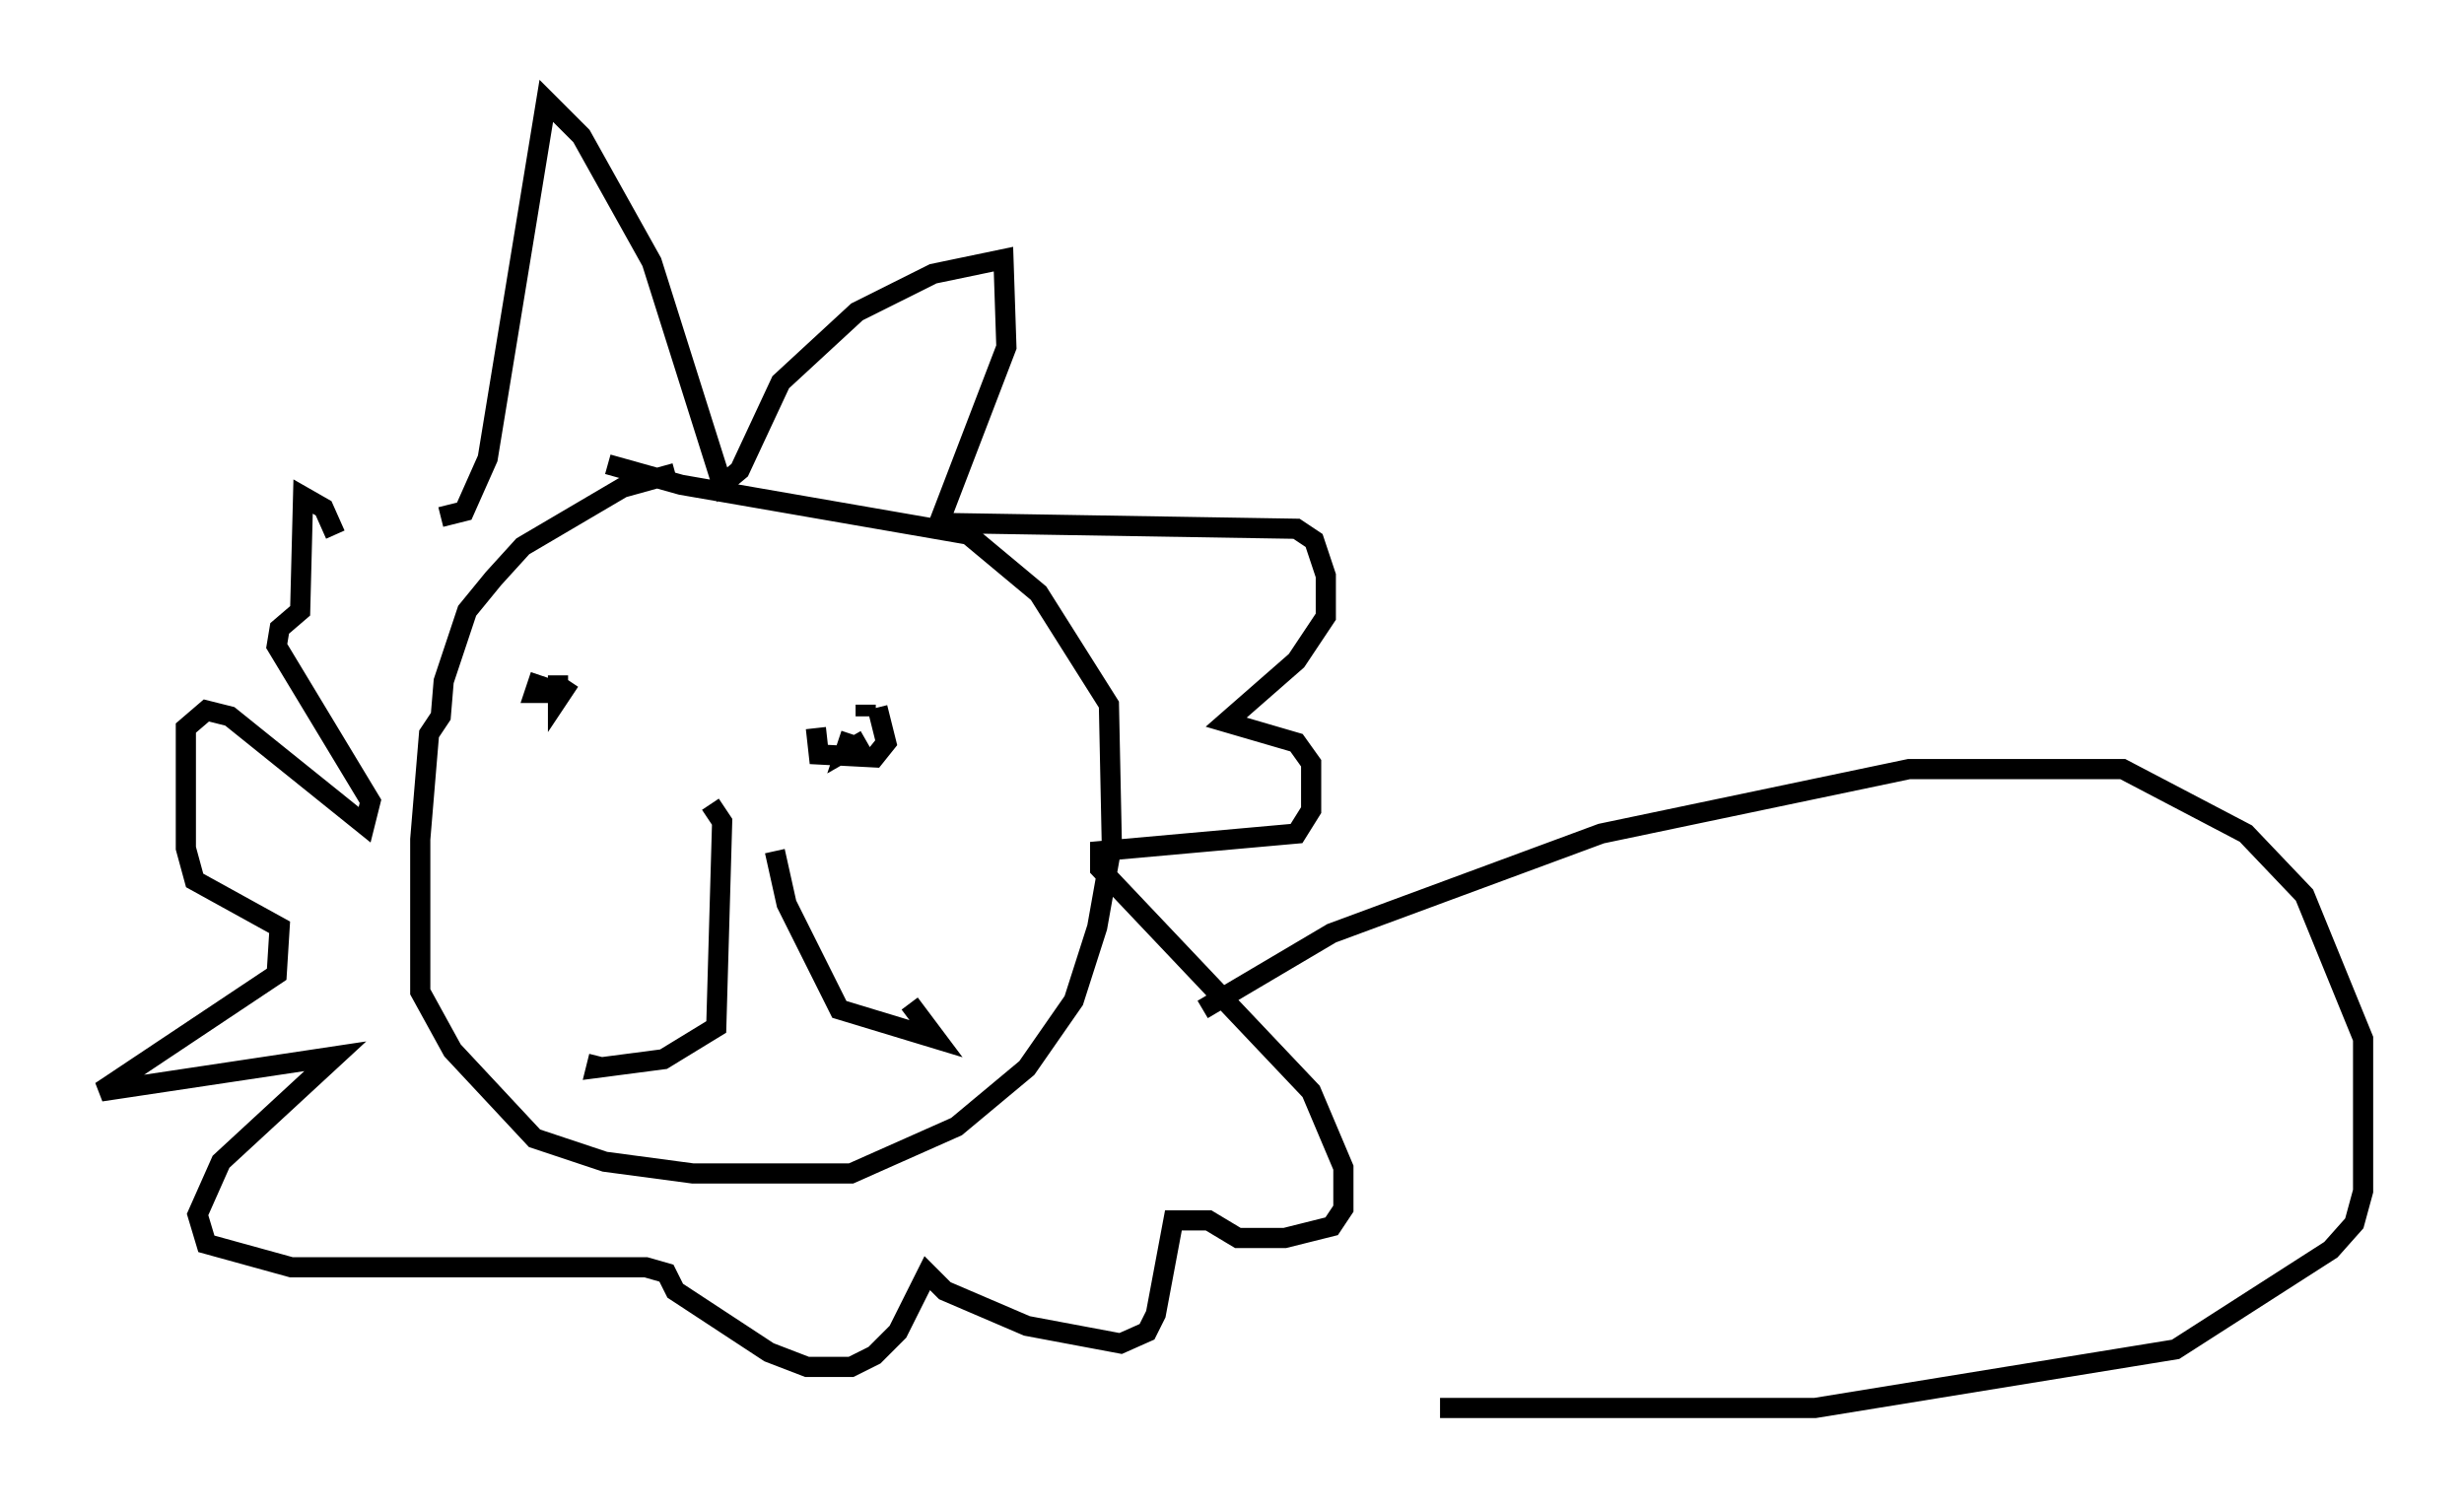 <?xml version="1.0" encoding="utf-8" ?>
<svg baseProfile="full" height="74.782" version="1.1" width="122.134" xmlns="http://www.w3.org/2000/svg" xmlns:ev="http://www.w3.org/2001/xml-events" xmlns:xlink="http://www.w3.org/1999/xlink"><defs /><rect fill="white" height="74.782" width="122.134" x="0" y="0" /><path d="M35.793, 23.447 m-2.324, 0.0 l-2.615, 0.726 -4.939, 2.905 l-1.453, 1.598 -1.307, 1.598 l-1.162, 3.486 -0.145, 1.743 l-0.581, 0.872 -0.436, 5.229 l0.0, 7.553 1.598, 2.905 l4.067, 4.358 3.486, 1.162 l4.358, 0.581 7.844, 0.0 l5.229, -2.324 3.486, -2.905 l2.324, -3.341 1.162, -3.631 l0.726, -4.067 -0.145, -6.972 l-3.486, -5.52 -3.486, -2.905 l-14.235, -2.469 -3.631, -1.017 m-8.279, 2.615 l1.162, -0.291 1.162, -2.615 l2.905, -17.721 1.743, 1.743 l3.486, 6.246 3.486, 11.039 l0.872, -0.726 2.034, -4.358 l3.777, -3.486 3.777, -1.888 l3.486, -0.726 0.145, 4.358 l-3.341, 8.715 17.721, 0.291 l0.872, 0.581 0.581, 1.743 l0.0, 2.034 -1.453, 2.179 l-3.486, 3.05 3.486, 1.017 l0.726, 1.017 0.0, 2.324 l-0.726, 1.162 -9.732, 0.872 l0.0, 0.872 10.458, 11.039 l1.598, 3.777 0.0, 2.034 l-0.581, 0.872 -2.324, 0.581 l-2.324, 0.0 -1.453, -0.872 l-1.743, 0.0 -0.872, 4.648 l-0.436, 0.872 -1.307, 0.581 l-4.648, -0.872 -4.067, -1.743 l-0.872, -0.872 -1.453, 2.905 l-1.162, 1.162 -1.162, 0.581 l-2.179, 0.0 -1.888, -0.726 l-4.648, -3.05 -0.436, -0.872 l-1.017, -0.291 -17.575, 0.0 l-4.212, -1.162 -0.436, -1.453 l1.162, -2.615 5.665, -5.229 l-11.62, 1.743 8.715, -5.81 l0.145, -2.324 -4.212, -2.324 l-0.436, -1.598 0.0, -5.955 l1.017, -0.872 1.162, 0.291 l6.682, 5.374 0.291, -1.162 l-4.648, -7.698 0.145, -0.872 l1.017, -0.872 0.145, -5.665 l1.017, 0.581 0.581, 1.307 m18.592, 13.363 l0.581, 0.872 -0.291, 10.168 l-2.615, 1.598 -3.341, 0.436 l0.145, -0.581 m8.715, -10.168 l0.581, 2.615 2.615, 5.229 l4.793, 1.453 -1.307, -1.743 m-18.302, -16.268 l-0.291, 0.872 1.162, 0.0 m0.581, -0.581 l-0.581, 0.872 0.0, -1.162 m12.782, 2.615 l0.145, 1.307 2.76, 0.145 l0.581, -0.726 -0.436, -1.743 m-0.581, -0.145 l0.0, 0.581 m-0.726, 0.872 l-0.291, 0.872 1.017, -0.581 m16.704, 13.363 l6.391, -3.777 13.363, -4.939 l15.251, -3.196 10.603, 0.0 l6.101, 3.196 2.905, 3.05 l2.905, 7.117 0.0, 7.553 l-0.436, 1.598 -1.162, 1.307 l-7.698, 4.939 -17.866, 2.905 l-18.592, 0.0 " fill="none" stroke="black" stroke-width="1" /></svg>